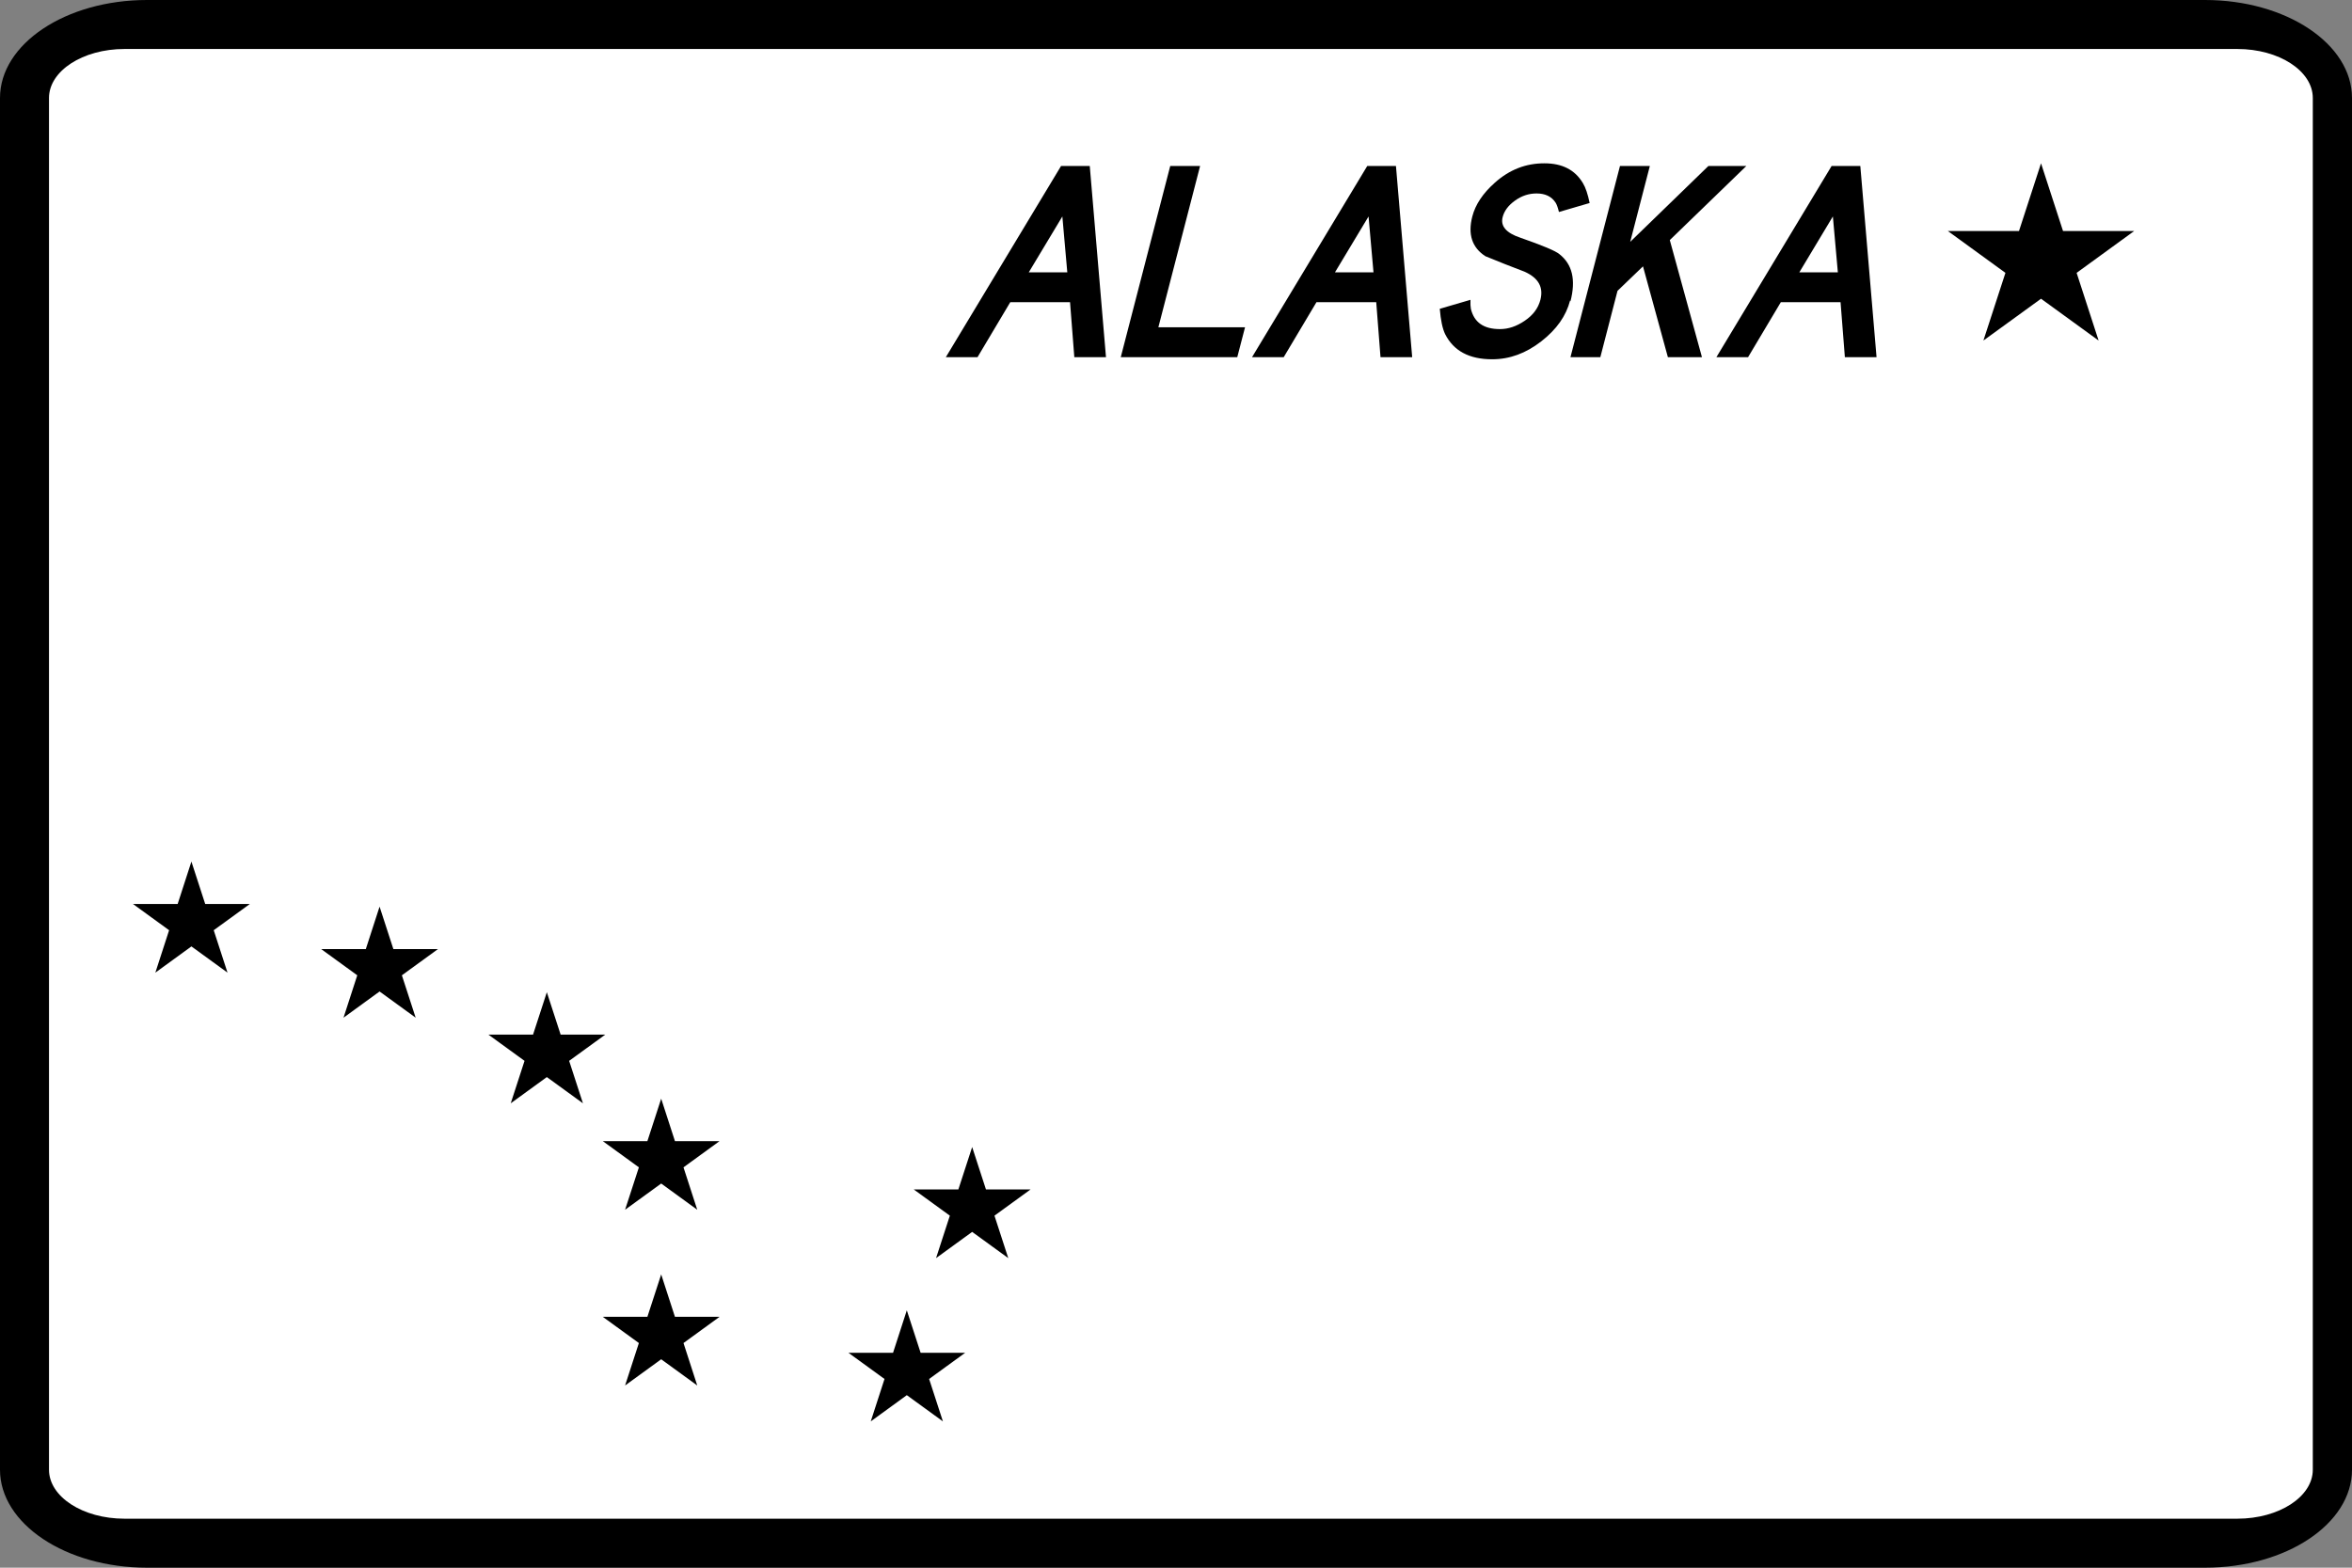 <?xml version="1.0" encoding="UTF-8" standalone="no"?>
<svg width="60px" height="40px" viewBox="0 0 60 40" version="1.1" xmlns="http://www.w3.org/2000/svg" xmlns:xlink="http://www.w3.org/1999/xlink">
    <rect x="0" y="0" width="60" height="40" fill="#808080" stroke="none"/>
    <!-- Generator: Sketch 3.8.3 (29802) - http://www.bohemiancoding.com/sketch -->
    <title>US-AK-3</title>
    <desc>Created with Sketch.</desc>
    <defs></defs>
    <g id="Icons-{3}" stroke="none" stroke-width="1" fill="none" fill-rule="evenodd">
        <g id="US-AK-3">
            <g id="Shape">
                <path d="M0,2.5 C0,1.119 1.679,0 3.75,0 L56.25,0 C58.321,0 60,1.119 60,2.5 L60,37.5 C60,38.881 58.321,40 56.25,40 L3.75,40 C1.679,40 0,38.881 0,37.5 L0,2.5 L0,2.5 L0,2.5 Z" fill="#000000"></path>
                <path d="M3.175,1.25 L57.075,1.25 C58.138,1.25 59,1.81 59,2.5 L59,37.5 C59,38.19 58.138,38.75 57.075,38.75 L3.175,38.75 C2.112,38.75 1.25,38.19 1.25,37.5 L1.25,2.5 C1.25,1.81 2.112,1.25 3.175,1.25 Z" fill="#FFFFFF"></path>
                <polygon fill="#000000" points="24.231 31.018 23.31 30.349 24.448 30.349 24.8 29.267 25.152 30.349 26.29 30.349 25.369 31.018 25.721 32.101 24.8 31.432 23.879 32.101"></polygon>
                <polygon fill="#000000" points="22.564 35.185 21.643 34.516 22.782 34.516 23.133 33.433 23.485 34.516 24.623 34.516 23.702 35.185 24.054 36.267 23.133 35.598 22.213 36.267"></polygon>
                <polygon fill="#000000" points="16.298 34.268 15.377 33.599 16.515 33.599 16.867 32.517 17.218 33.599 18.356 33.599 17.436 34.268 17.787 35.351 16.867 34.682 15.946 35.351"></polygon>
                <polygon fill="#000000" points="16.298 29.785 15.377 29.116 16.515 29.116 16.867 28.033 17.218 29.116 18.356 29.116 17.436 29.785 17.787 30.867 16.867 30.198 15.946 30.867"></polygon>
                <polygon fill="#000000" points="13.381 27.068 12.46 26.399 13.598 26.399 13.95 25.317 14.302 26.399 15.44 26.399 14.519 27.068 14.871 28.151 13.95 27.482 13.029 28.151"></polygon>
                <polygon fill="#000000" points="9.114 24.885 8.193 24.216 9.332 24.216 9.683 23.133 10.035 24.216 11.173 24.216 10.252 24.885 10.604 25.967 9.683 25.298 8.763 25.967"></polygon>
                <polygon fill="#000000" points="4.314 23.735 3.393 23.066 4.532 23.066 4.883 21.983 5.235 23.066 6.373 23.066 5.452 23.735 5.804 24.817 4.883 24.148 3.963 24.817"></polygon>
                <polygon fill="#000000" points="51.159 6.962 49.689 5.894 51.505 5.894 52.067 4.167 52.628 5.894 54.444 5.894 52.975 6.962 53.536 8.689 52.067 7.622 50.597 8.689"></polygon>
                <path d="M28.214,9.113 L27.406,9.113 L27.297,7.711 L25.772,7.711 L24.937,9.113 L24.129,9.113 L27.068,4.235 L27.8,4.235 L28.214,9.113 L28.214,9.113 Z M27.227,6.949 L27.101,5.523 L26.244,6.949 L27.227,6.949 L27.227,6.949 Z M31.563,9.113 L28.591,9.113 L29.853,4.235 L30.615,4.235 L29.55,8.351 L31.761,8.351 L31.563,9.113 L31.563,9.113 Z M36.025,9.113 L35.217,9.113 L35.108,7.711 L33.583,7.711 L32.748,9.113 L31.94,9.113 L34.879,4.235 L35.611,4.235 L36.025,9.113 L36.025,9.113 Z M35.038,6.949 L34.912,5.523 L34.055,6.949 L35.038,6.949 L35.038,6.949 Z M40.054,7.665 C39.951,8.062 39.71,8.404 39.319,8.709 C38.927,9.014 38.514,9.167 38.065,9.167 C37.478,9.167 37.083,8.953 36.866,8.526 C36.797,8.382 36.753,8.168 36.729,7.879 L37.512,7.65 C37.509,7.749 37.512,7.825 37.522,7.879 C37.606,8.229 37.852,8.397 38.264,8.397 C38.477,8.397 38.686,8.328 38.898,8.183 C39.111,8.039 39.24,7.863 39.296,7.65 C39.378,7.33 39.249,7.094 38.894,6.933 C38.554,6.804 38.222,6.674 37.892,6.537 C37.552,6.316 37.441,5.981 37.559,5.523 C37.638,5.219 37.826,4.936 38.133,4.662 C38.509,4.327 38.924,4.167 39.397,4.167 C39.854,4.167 40.177,4.334 40.379,4.67 C40.449,4.784 40.505,4.952 40.552,5.18 L39.769,5.409 C39.743,5.302 39.717,5.226 39.685,5.173 C39.582,5.013 39.419,4.936 39.198,4.936 C38.999,4.936 38.816,4.997 38.647,5.119 C38.478,5.241 38.374,5.379 38.333,5.539 C38.274,5.767 38.419,5.943 38.784,6.065 C39.35,6.263 39.68,6.4 39.78,6.484 C40.11,6.743 40.205,7.139 40.063,7.688 L40.054,7.665 L40.054,7.665 Z M43.409,9.113 L42.548,9.113 L41.913,6.796 L41.263,7.421 L40.825,9.113 L40.063,9.113 L41.326,4.235 L42.088,4.235 L41.587,6.171 L43.582,4.235 L44.55,4.235 L42.597,6.126 L43.417,9.113 L43.409,9.113 L43.409,9.113 Z M47.871,9.113 L47.063,9.113 L46.953,7.711 L45.429,7.711 L44.594,9.113 L43.786,9.113 L46.725,4.235 L47.457,4.235 L47.871,9.113 L47.871,9.113 Z M46.884,6.949 L46.757,5.523 L45.901,6.949 L46.884,6.949 L46.884,6.949 Z" fill="#000000"></path>
            </g>
        </g>
    </g>
</svg>